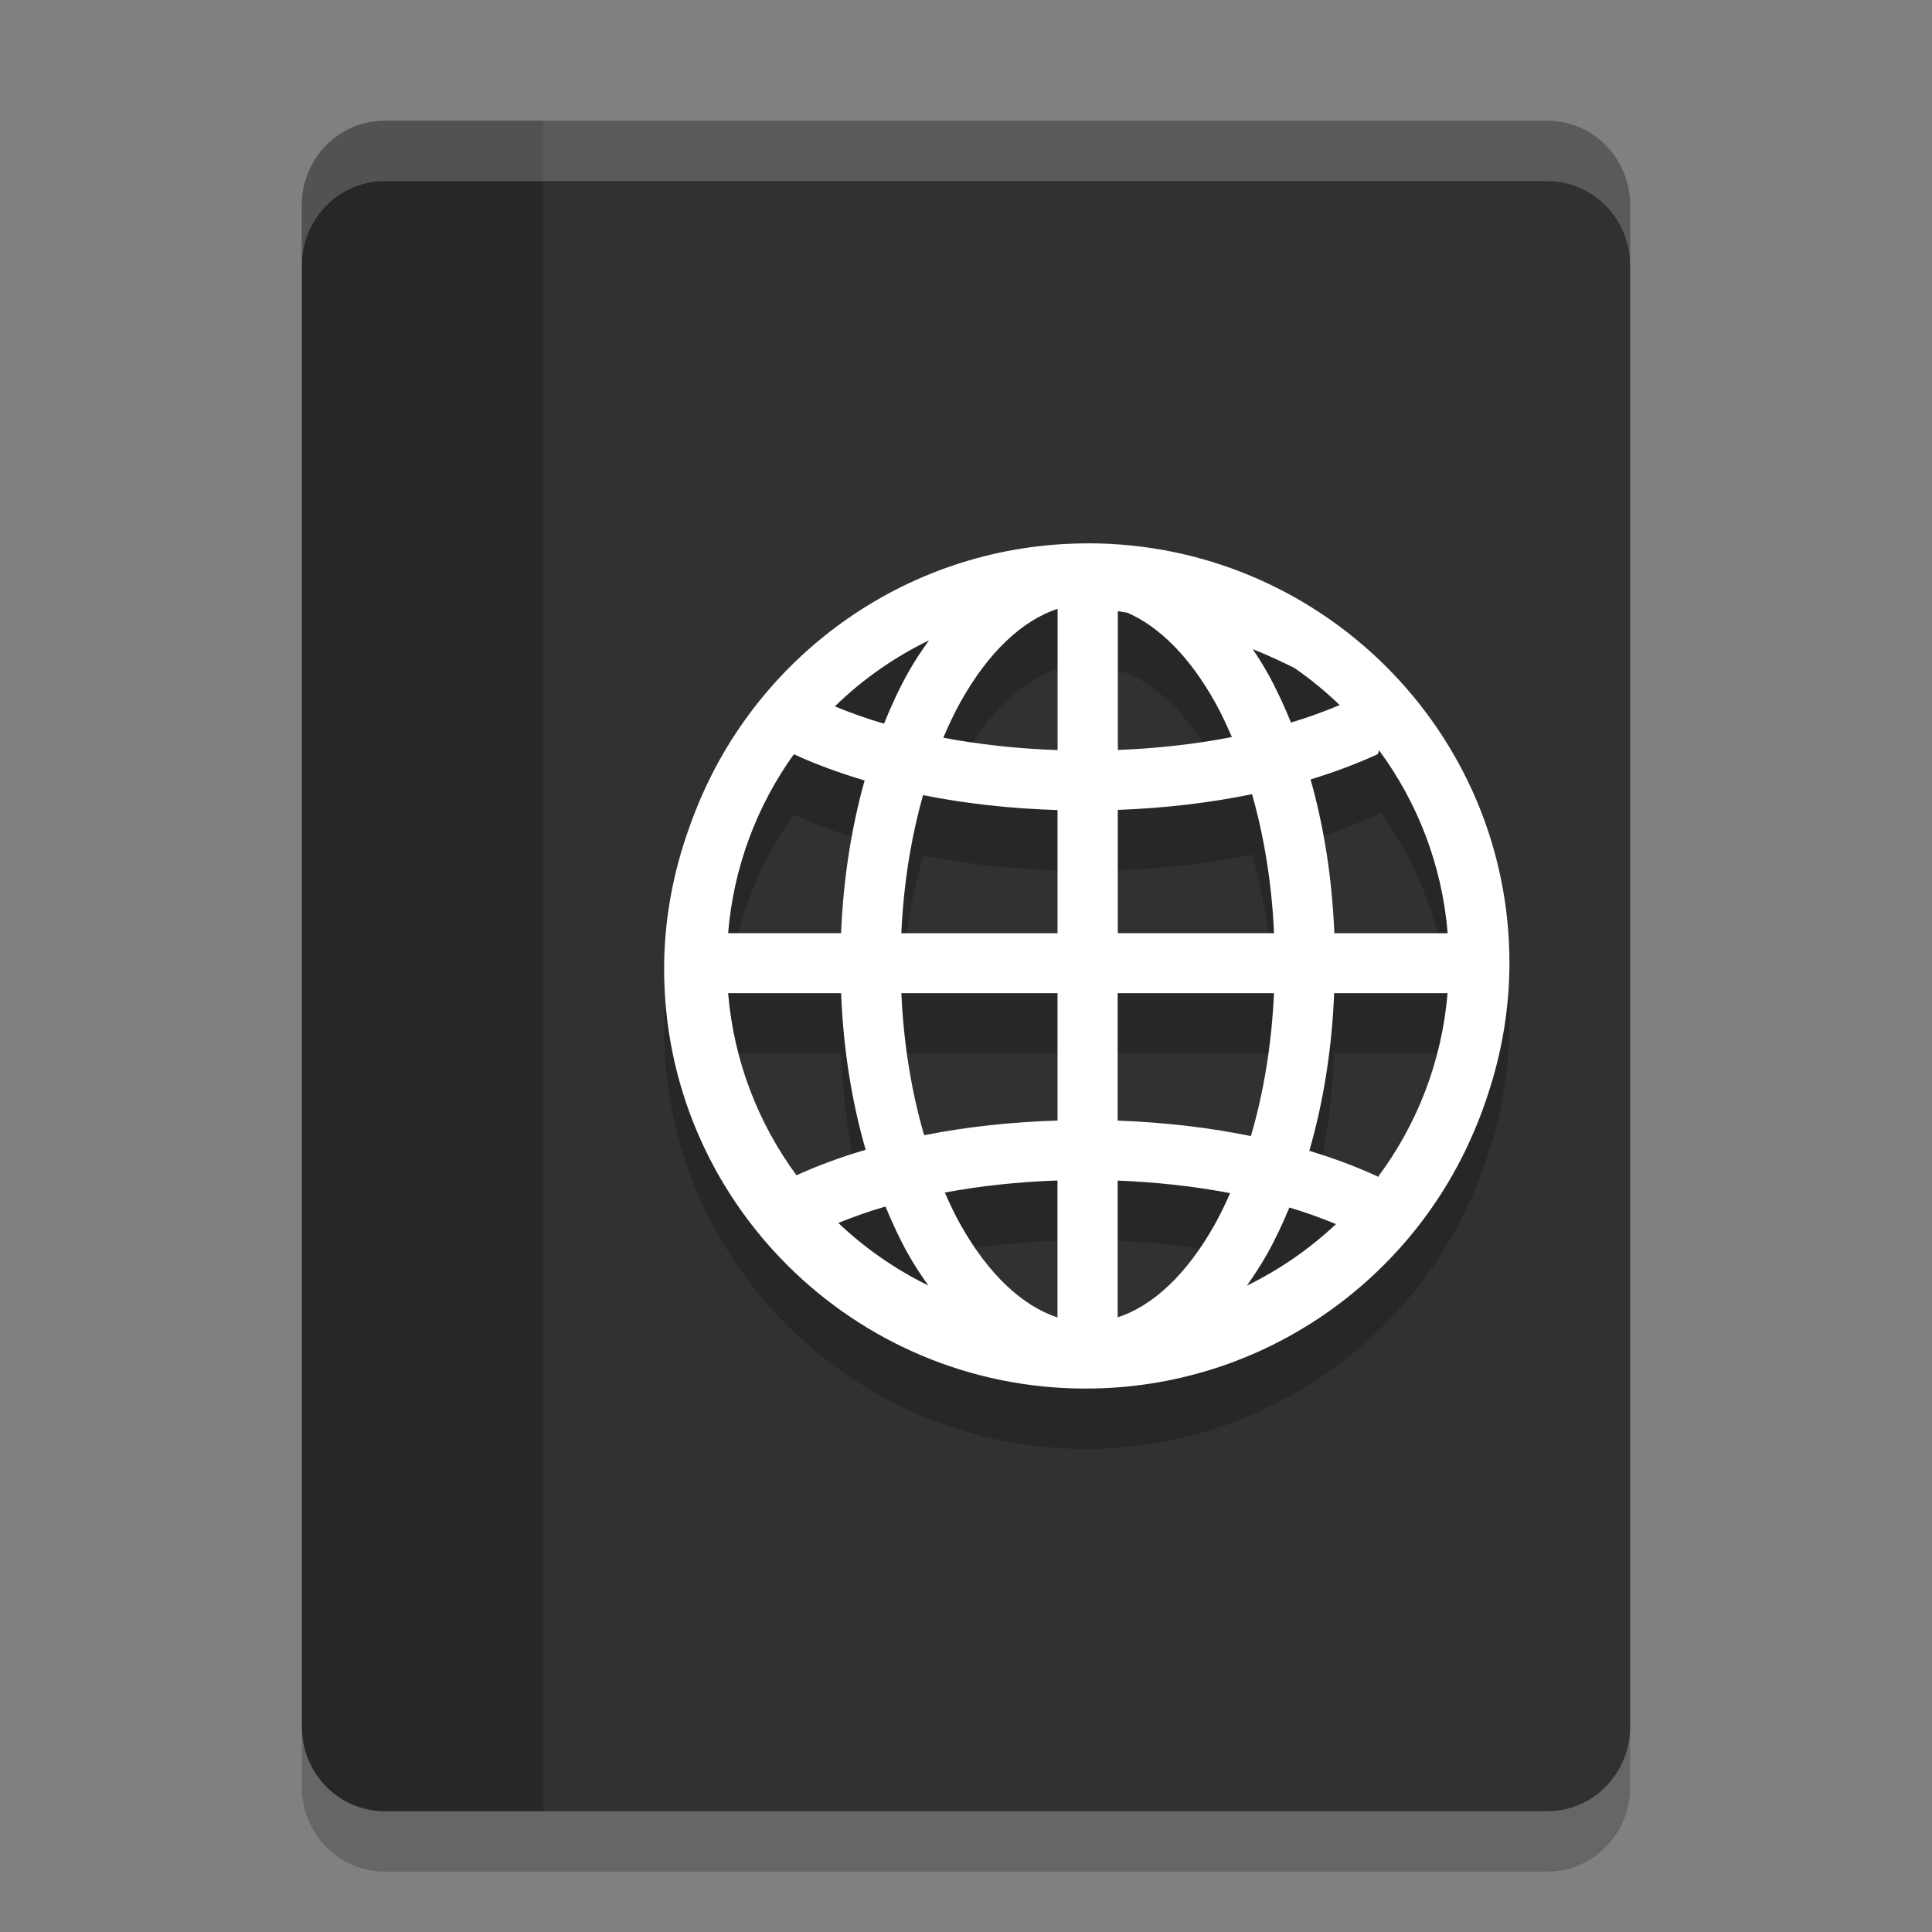 <svg xmlns="http://www.w3.org/2000/svg" width="32" height="32" version="1.1" viewBox="0 0 32 32">
 <rect x="0" y="0" width="32" height="32" fill="#808080" stroke="none"/>
 <path fill="#313131" d="m6.375 2c-0.762 0-1.375 0.624-1.375 1.4v25.2c0 0.776 0.613 1.4 1.375 1.4h19.25c0.762 0 1.375-0.624 1.375-1.4v-25.2c0-0.776-0.613-1.4-1.375-1.4h-19.25z"/>
 <path opacity=".2" d="m6.375 2c-0.762 0-1.375 0.624-1.375 1.4v25.2c0 0.776 0.613 1.4 1.375 1.4h2.625v-28z"/>
 <path fill-rule="evenodd" opacity=".2" d="m18.019 10c-2.953 0-5.476 1.837-6.495 4.421-0.054 0.131-0.102 0.266-0.148 0.401-0.009 0.028-0.02 0.055-0.028 0.083-0.222 0.676-0.348 1.394-0.348 2.144 0 3.833 3.131 6.95 6.981 6.95 2.925 0 5.431-1.8 6.469-4.345 0-0.001 0.001-0.001 0.001-0.002 0.075-0.175 0.138-0.356 0.198-0.538 0.225-0.682 0.352-1.409 0.352-2.165 0-3.833-3.131-6.95-6.981-6.95zm-0.502 1.085v2.339c-0.667-0.023-1.304-0.094-1.893-0.205 0.088-0.206 0.181-0.405 0.282-0.587 0.466-0.836 1.03-1.357 1.611-1.548zm0.997 0.039c0.052 0.009 0.106 0.015 0.158 0.024 0.525 0.229 1.03 0.725 1.454 1.485 0.099 0.178 0.19 0.373 0.278 0.575-0.586 0.114-1.223 0.188-1.889 0.214v-2.299zm-3.125 0.479c-0.125 0.174-0.246 0.354-0.354 0.549-0.145 0.259-0.274 0.541-0.393 0.834-0.292-0.085-0.562-0.182-0.814-0.286 0.455-0.445 0.983-0.814 1.562-1.096zm5.362 0.149c0.272 0.109 0.481 0.21 0.69 0.312 0.266 0.185 0.516 0.39 0.748 0.614-0.249 0.105-0.517 0.203-0.806 0.29-0.117-0.287-0.244-0.562-0.386-0.816-0.077-0.139-0.161-0.27-0.246-0.399zm2.09 1.675c0.636 0.862 1.044 1.899 1.137 3.03h-1.877c-0.037-0.908-0.173-1.766-0.394-2.547 0.398-0.122 0.772-0.261 1.114-0.42 0.009-0.022 0.015-0.042 0.02-0.063zm-9.691 0.066c0.358 0.166 0.752 0.309 1.171 0.434-0.218 0.776-0.353 1.628-0.39 2.529h-1.871c0.091-1.101 0.48-2.115 1.089-2.964zm7.588 0.662c0.198 0.695 0.327 1.473 0.364 2.301h-2.588v-2.042c0.783-0.029 1.532-0.117 2.224-0.26zm-5.449 0.015c0.694 0.139 1.443 0.223 2.227 0.247v2.04h-2.587c0.037-0.822 0.164-1.595 0.36-2.287zm-3.229 3.28h1.871c0.037 0.926 0.178 1.801 0.407 2.594-0.41 0.121-0.794 0.262-1.146 0.422-0.632-0.859-1.038-1.891-1.132-3.016zm2.869 0h2.587v2.11c-0.777 0.024-1.521 0.106-2.209 0.243-0.207-0.708-0.34-1.505-0.378-2.353zm3.584 0h2.588c-0.038 0.854-0.173 1.656-0.382 2.367-0.687-0.141-1.43-0.228-2.207-0.256v-2.111zm3.586 0h1.877c-0.095 1.138-0.509 2.181-1.154 3.046-0.002-0.003-0.002-0.007-0.004-0.01-0.347-0.161-0.727-0.302-1.132-0.425 0.232-0.797 0.374-1.679 0.412-2.612zm-4.584 3.102v2.269c-0.581-0.192-1.144-0.711-1.611-1.546-0.091-0.163-0.174-0.339-0.255-0.523 0.582-0.108 1.209-0.177 1.866-0.2zm0.997 0.002c0.656 0.026 1.283 0.097 1.863 0.208-0.079 0.179-0.162 0.352-0.251 0.512-0.466 0.836-1.03 1.355-1.612 1.546v-2.267zm-3.846 0.429c0.112 0.27 0.233 0.532 0.367 0.773 0.106 0.19 0.222 0.366 0.343 0.536-0.55-0.27-1.052-0.619-1.491-1.036 0.244-0.098 0.501-0.192 0.781-0.272zm6.69 0.017c0.277 0.082 0.531 0.176 0.772 0.275-0.436 0.41-0.933 0.754-1.477 1.02 0.122-0.171 0.238-0.349 0.345-0.54 0.132-0.236 0.25-0.491 0.36-0.755z"/>
 <path fill="#fff" fill-rule="evenodd" d="m18.019 9c-2.953 0-5.476 1.837-6.495 4.421-0.054 0.131-0.102 0.266-0.148 0.401-0.009 0.028-0.02 0.055-0.028 0.083-0.222 0.676-0.348 1.395-0.348 2.144 0 3.833 3.131 6.95 6.981 6.95 2.925 0 5.431-1.8 6.469-4.345 0-0.001 0.001-0.001 0.001-0.002 0.075-0.175 0.138-0.356 0.198-0.538 0.225-0.682 0.352-1.409 0.352-2.165 0-3.833-3.131-6.95-6.981-6.95zm-0.502 1.085v2.339c-0.667-0.023-1.304-0.094-1.893-0.205 0.088-0.206 0.181-0.405 0.282-0.587 0.466-0.836 1.03-1.357 1.611-1.548zm0.997 0.039c0.052 0.009 0.106 0.015 0.158 0.024 0.525 0.229 1.03 0.725 1.454 1.485 0.099 0.178 0.19 0.373 0.278 0.575-0.586 0.114-1.223 0.188-1.889 0.214v-2.299zm-3.125 0.479c-0.125 0.174-0.246 0.354-0.354 0.549-0.145 0.259-0.274 0.541-0.393 0.834-0.292-0.085-0.562-0.182-0.814-0.286 0.455-0.445 0.983-0.814 1.562-1.096zm5.362 0.149c0.272 0.109 0.481 0.21 0.69 0.312 0.266 0.185 0.516 0.39 0.748 0.614-0.249 0.105-0.517 0.203-0.806 0.29-0.117-0.287-0.244-0.562-0.386-0.816-0.077-0.139-0.161-0.27-0.246-0.399zm2.09 1.675c0.636 0.862 1.044 1.899 1.137 3.03h-1.877c-0.037-0.908-0.173-1.766-0.394-2.547 0.398-0.122 0.772-0.261 1.114-0.42 0.009-0.022 0.015-0.042 0.02-0.063zm-9.691 0.066c0.358 0.166 0.752 0.309 1.171 0.434-0.218 0.776-0.353 1.628-0.39 2.529h-1.871c0.091-1.101 0.48-2.115 1.089-2.964zm7.588 0.662c0.198 0.695 0.327 1.473 0.364 2.301h-2.588v-2.042c0.783-0.029 1.532-0.117 2.224-0.26zm-5.449 0.015c0.694 0.139 1.443 0.223 2.227 0.247v2.04h-2.587c0.037-0.822 0.164-1.595 0.36-2.287zm-3.229 3.28h1.871c0.037 0.926 0.178 1.801 0.407 2.594-0.41 0.121-0.794 0.262-1.146 0.422-0.632-0.859-1.038-1.891-1.132-3.016zm2.869 0h2.587v2.11c-0.777 0.024-1.521 0.106-2.209 0.243-0.207-0.708-0.34-1.505-0.378-2.353zm3.584 0h2.588c-0.038 0.854-0.173 1.656-0.382 2.367-0.687-0.141-1.43-0.228-2.207-0.256v-2.111zm3.586 0h1.877c-0.095 1.138-0.509 2.181-1.154 3.046-0.002-0.003-0.002-0.007-0.004-0.01-0.347-0.161-0.727-0.302-1.132-0.425 0.232-0.797 0.374-1.679 0.412-2.612zm-4.584 3.102v2.269c-0.581-0.192-1.144-0.711-1.611-1.546-0.091-0.163-0.174-0.339-0.255-0.523 0.582-0.108 1.209-0.177 1.866-0.2zm0.997 0.002c0.656 0.026 1.283 0.097 1.863 0.208-0.079 0.179-0.162 0.352-0.251 0.512-0.466 0.836-1.03 1.355-1.612 1.546v-2.267zm-3.846 0.429c0.112 0.27 0.233 0.532 0.367 0.773 0.106 0.19 0.222 0.366 0.343 0.536-0.55-0.27-1.052-0.619-1.491-1.036 0.244-0.098 0.501-0.192 0.781-0.272zm6.69 0.017c0.277 0.082 0.531 0.176 0.772 0.275-0.436 0.41-0.933 0.754-1.477 1.02 0.122-0.171 0.238-0.349 0.345-0.54 0.132-0.236 0.25-0.491 0.36-0.755z"/>
 <path fill="#fff" opacity=".2" d="m6.375 2c-0.762 0-1.375 0.625-1.375 1.4v1c0-0.776 0.613-1.4 1.375-1.4h19.25c0.762 0 1.375 0.625 1.375 1.4v-1c0-0.776-0.613-1.4-1.375-1.4h-19.25z"/>
 <path opacity=".2" d="m5 28.6v1c0 0.775 0.613 1.4 1.375 1.4h19.25c0.762 0 1.375-0.625 1.375-1.4v-1c0 0.775-0.613 1.4-1.375 1.4h-19.25c-0.762 0-1.375-0.625-1.375-1.4z"/>
</svg>
